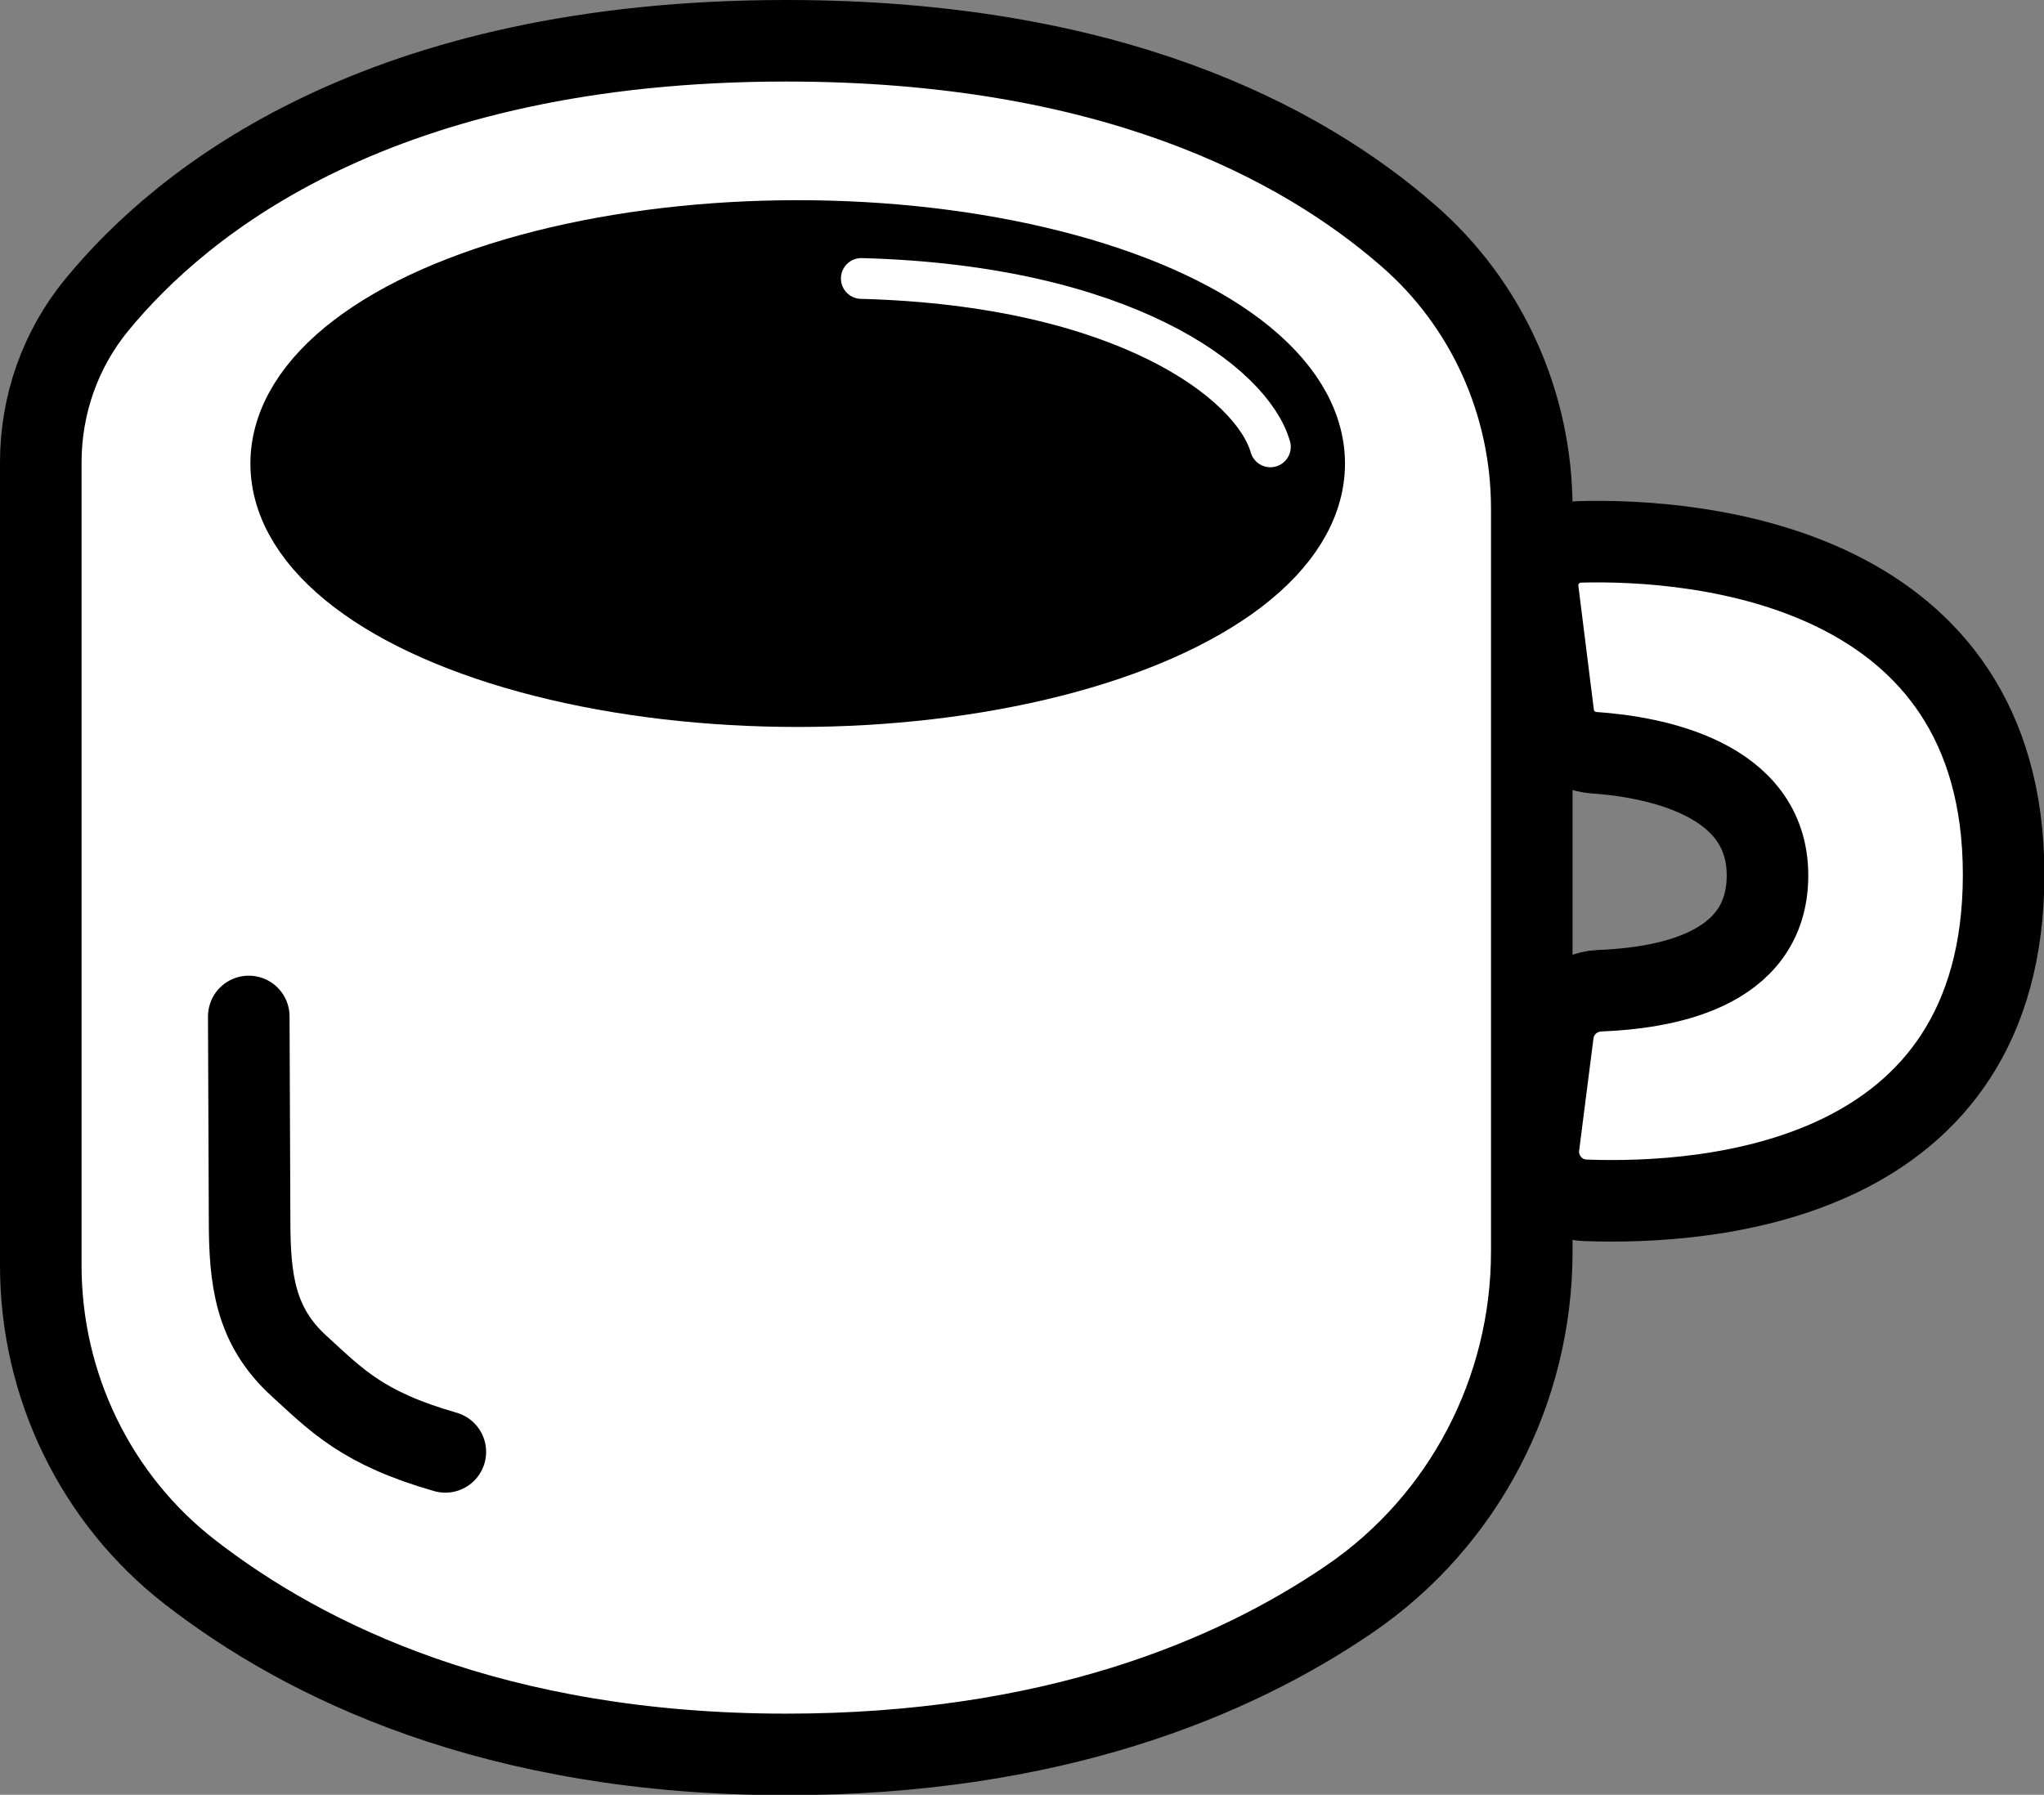 <?xml version="1.0" encoding="utf-8"?>
<!-- Generator: Adobe Illustrator 26.2.1, SVG Export Plug-In . SVG Version: 6.00 Build 0)  -->
<svg version="1.1" id="a" xmlns="http://www.w3.org/2000/svg" xmlns:xlink="http://www.w3.org/1999/xlink" x="0px" y="0px"
	 viewBox="0 0 501.2 440.2" style="enable-background:new 0 0 501.2 440.2;" xml:space="preserve">
<rect x="0" y="0" width="501.2" height="440.2" fill="#808080" stroke="none"/>
<style type="text/css">
	.st0{fill:#FFFFFF;stroke:#000000;stroke-width:20;stroke-miterlimit:10;}
	.st1{stroke:#000000;stroke-width:20;stroke-miterlimit:10;}
	.st2{fill:none;stroke:#FFFFFF;stroke-width:10;stroke-linecap:round;stroke-miterlimit:10;}
	.st3{fill:none;stroke:#000000;stroke-width:20;stroke-linecap:round;stroke-miterlimit:10;}
</style>
<path class="st0" d="M10,113.4c0-14.1,4.8-27.8,13.8-38.7C44.7,49.2,93.2,10,192.8,10c79.1,0,126,24.7,152.4,47.7
	c19.4,16.8,30.4,41.3,30.4,67V307c0,34-16.6,66-44.7,85.2c-28.7,19.6-73.1,38.1-138.1,38.1c-71.5,0-118-22.8-146.2-44.7
	c-23.2-18-36.6-45.9-36.6-75.2V113.4L10,113.4z"/>
<ellipse class="st1" cx="195.6" cy="113.7" rx="124.2" ry="54.6"/>
<path class="st2" d="M211.2,68.3c64.3,1.7,95.8,25.6,100.3,41.3"/>
<path class="st0" d="M380.9,175.3c0.6,5,4.7,8.9,9.8,9.3c14.6,1,42.7,6.1,42.7,30.1S407,242.4,392.1,243
	c-5.8,0.3-10.6,4.7-11.3,10.5l-3.5,27.4c-0.9,7,4.4,13.3,11.5,13.5c30.3,1.1,102.5-4.1,102.5-79.9s-74.5-82.4-103.9-81.6
	c-6.3,0.2-11.1,5.7-10.3,12L380.9,175.3L380.9,175.3z"/>
<path class="st3" d="M61,249.3l0.2,49.8c0,14.7,1.3,26.1,12.2,36c9.1,8.3,15.5,15.2,35.8,21"/>
</svg>
